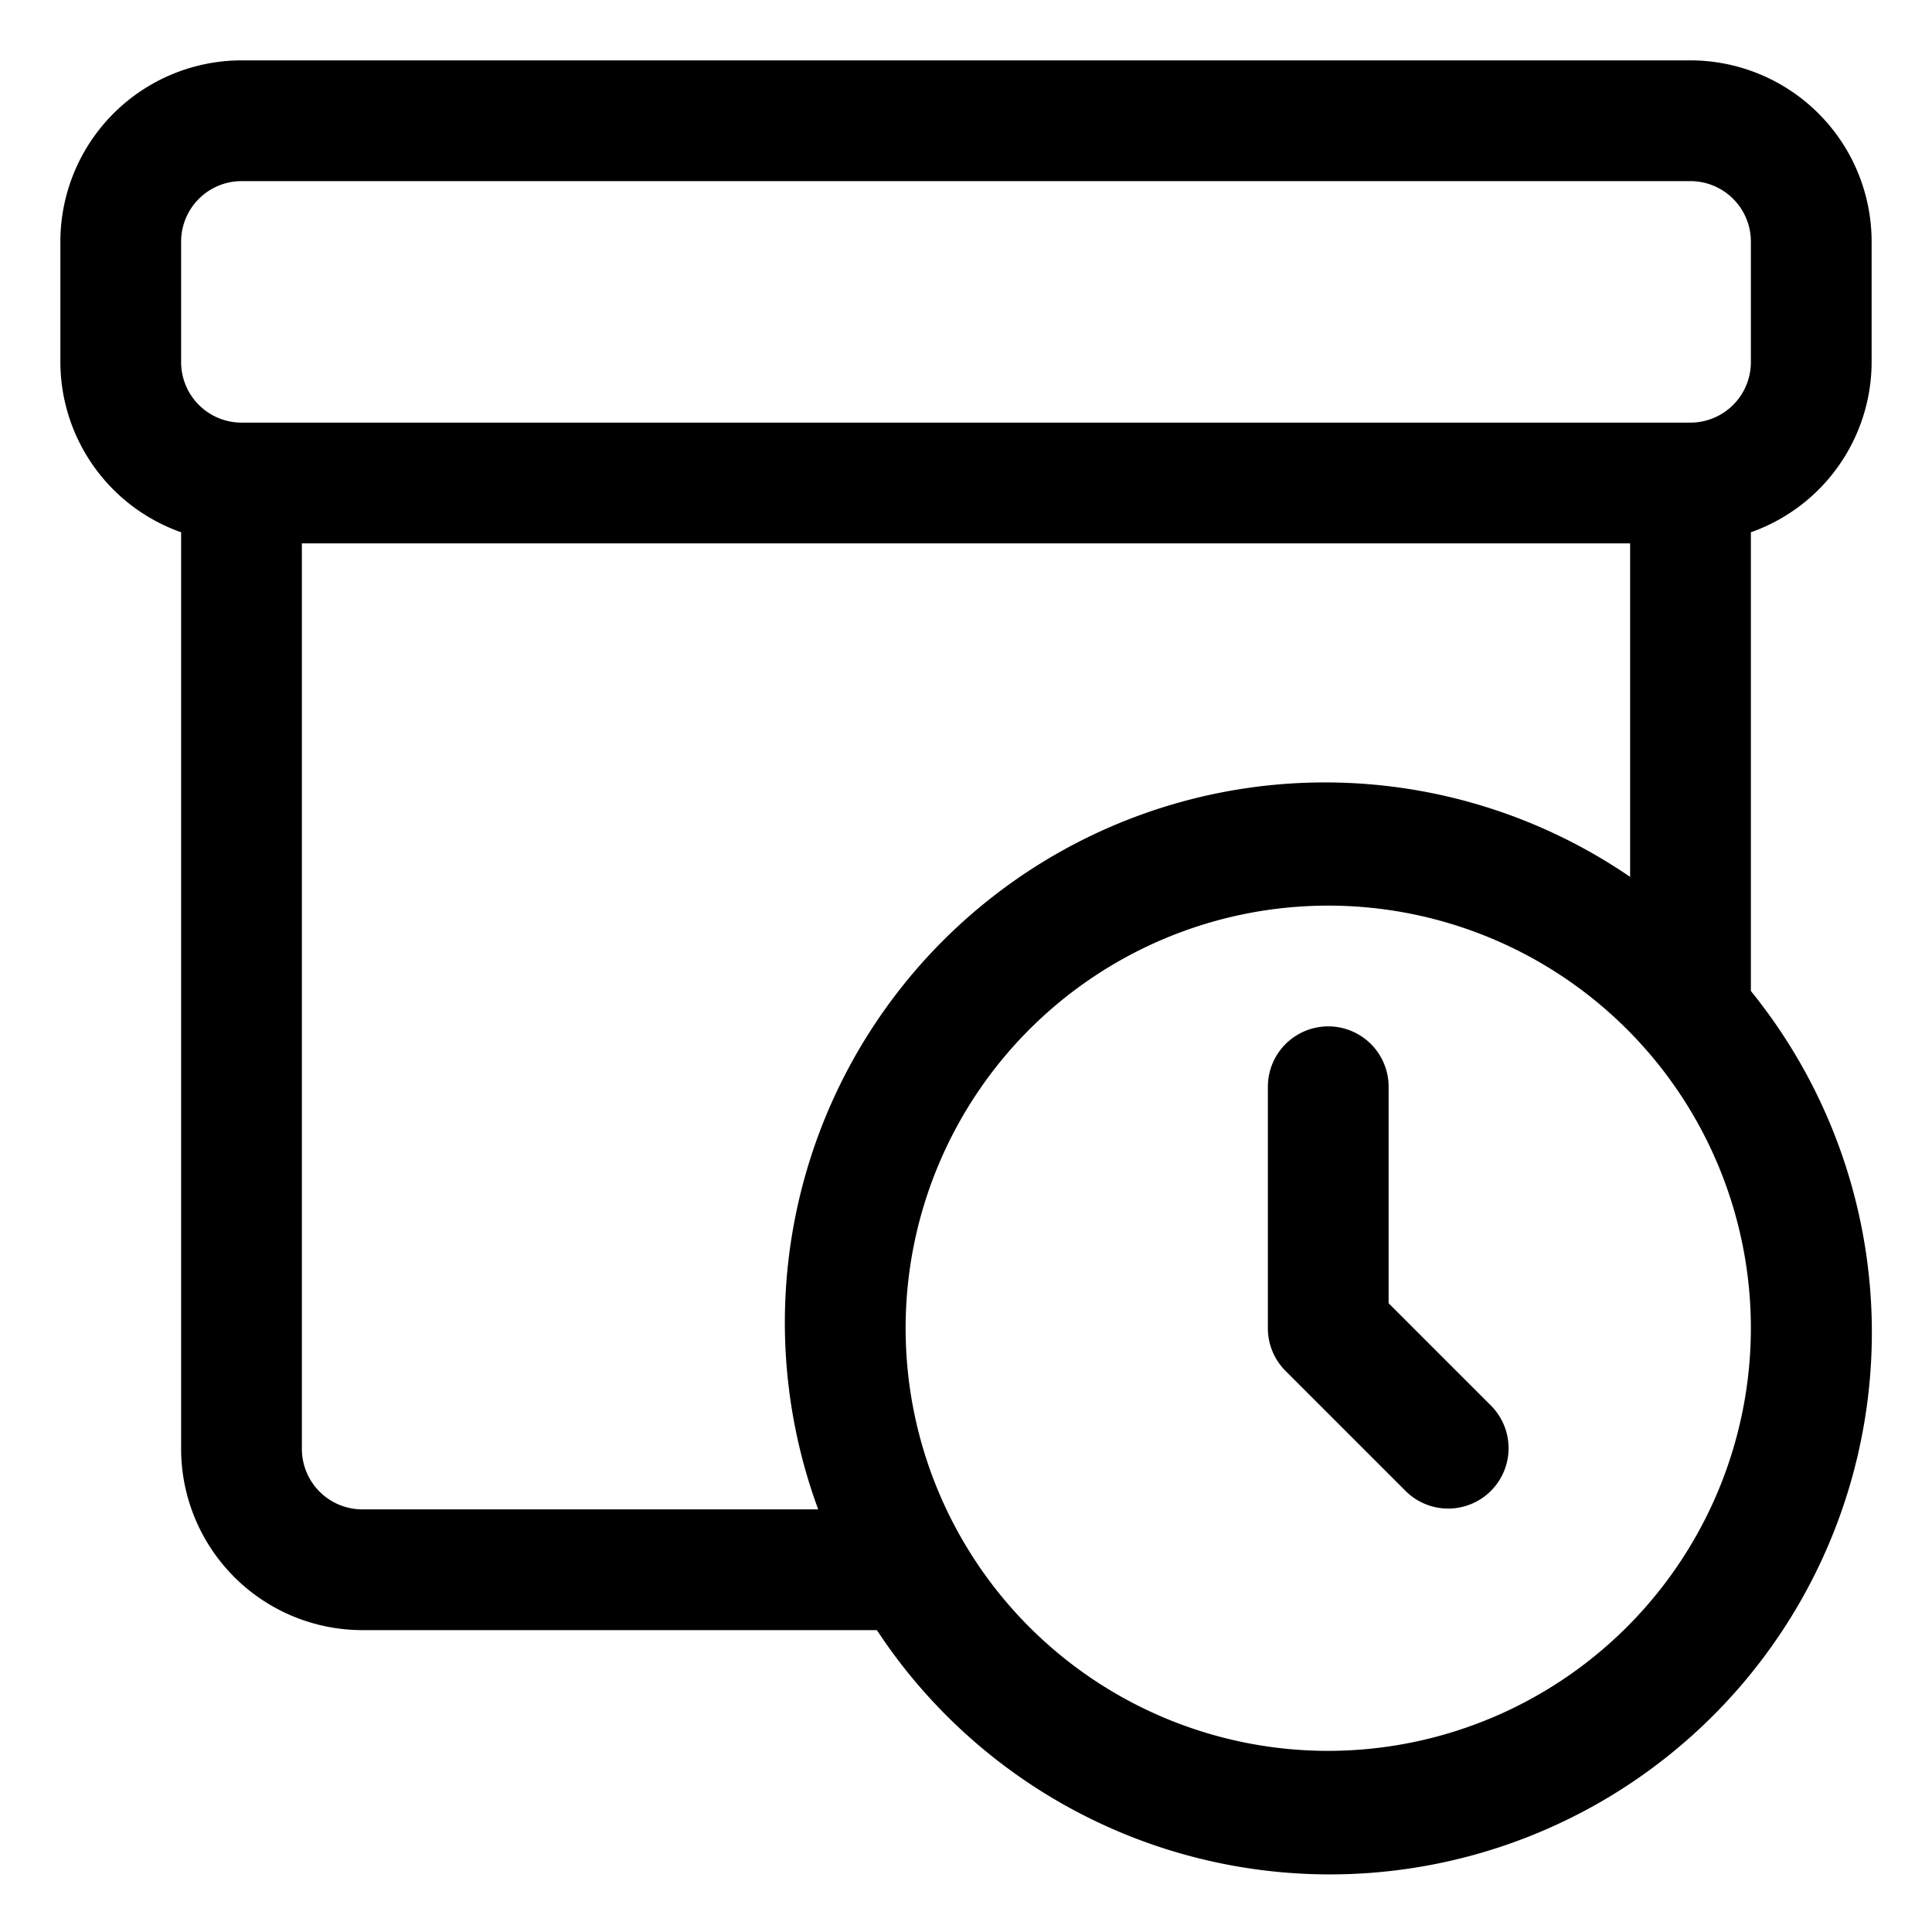 <svg height="24" viewBox="0 0 16 16" width="24" xmlns="http://www.w3.org/2000/svg" data-name="Layer 2"><path d="m14 .5h-12a1.502 1.502 0 0 0 -1.5 1.5v1a1.498 1.498 0 0 0 1 1.408v7.592a1.502 1.502 0 0 0 1.5 1.5h4.262a4.489 4.489 0 1 0 7.238-5.293v-3.799a1.498 1.498 0 0 0 1-1.408v-1a1.502 1.502 0 0 0 -1.5-1.5zm-11 12a.501.501 0 0 1 -.5-.5v-7.5h11v2.762a4.473 4.473 0 0 0 -6.724 5.238zm8 2a3.5 3.5 0 1 1 3.5-3.5 3.504 3.504 0 0 1 -3.5 3.5zm3.5-11.5a.501.501 0 0 1 -.5.5h-12a.501.501 0 0 1 -.5-.5v-1a.501.501 0 0 1 .5-.5h12a.501.501 0 0 1 .5.5z"></path><path d="m11.5 10.793v-1.793a.5.5 0 0 0 -1 0v2a.499.499 0 0 0 .146.353l1 1a.5.5 0 0 0 .707-.707z"></path></svg>